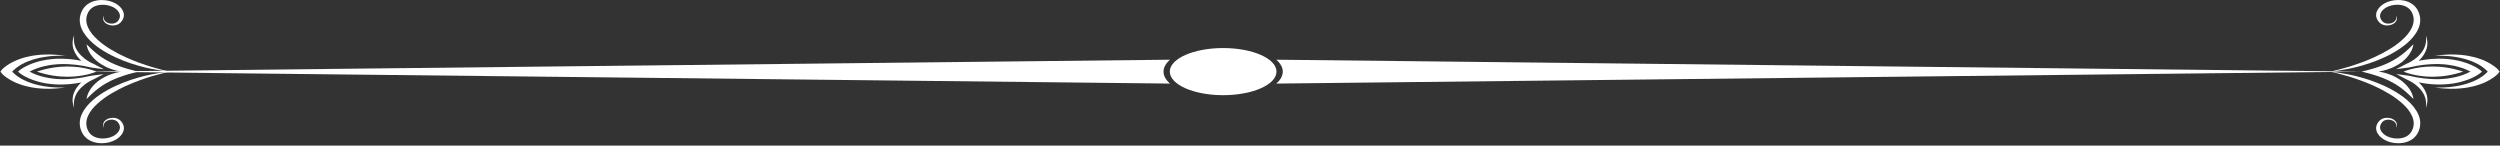 <svg width="1030" height="60" viewBox="0 0 1030 60" fill="none" xmlns="http://www.w3.org/2000/svg">
<rect x="0" y="0" width="1030" height="60" fill="#333333" stroke="none"/>
<path d="M503.934 19.794C491.797 19.794 481.955 24.145 481.955 29.5C481.955 34.855 491.797 39.216 503.934 39.216C516.07 39.216 525.913 34.865 525.913 29.5C525.913 24.136 516.07 19.794 503.934 19.794Z" fill="white"/>
<path d="M525.825 24.597C527.526 26.071 528.509 27.735 528.509 29.51C528.509 31.285 527.526 32.949 525.825 34.433L972.794 29.51L525.825 24.597Z" fill="white"/>
<path d="M482.055 24.597L35.074 29.51L482.055 34.433C480.354 32.949 479.371 31.285 479.371 29.51C479.371 27.735 480.354 26.081 482.055 24.597Z" fill="white"/>
<path d="M35.629 18.219C35.629 18.219 35.681 18.55 35.845 19.132C35.919 19.413 36.023 19.774 36.164 20.165C36.269 20.576 36.544 20.987 36.804 21.468C37.08 21.939 37.325 22.471 37.771 22.952C38.203 23.444 38.59 24.015 39.163 24.496C39.445 24.747 39.728 24.988 40.018 25.248L40.464 25.63C40.628 25.75 40.807 25.86 40.97 25.97C41.647 26.422 42.339 26.903 43.128 27.274L44.281 27.846C44.682 28.006 45.099 28.166 45.501 28.327C46.297 28.668 47.16 28.858 47.963 29.099C48.663 29.259 49.34 29.4 50.002 29.5C49.34 29.6 48.663 29.751 47.963 29.911C47.16 30.142 46.297 30.342 45.501 30.683C45.099 30.834 44.69 30.994 44.281 31.154L43.128 31.736C42.339 32.117 41.655 32.578 40.97 33.04C40.807 33.15 40.628 33.26 40.464 33.38L40.018 33.762C39.728 34.012 39.445 34.263 39.163 34.514C38.59 35.005 38.203 35.566 37.771 36.058C37.325 36.549 37.08 37.081 36.804 37.542C36.544 38.013 36.269 38.434 36.164 38.845C36.023 39.246 35.926 39.597 35.845 39.888C35.681 40.47 35.629 40.801 35.629 40.801C35.629 40.801 35.934 40.54 36.41 40.079C36.641 39.848 36.938 39.577 37.228 39.257C37.37 39.096 37.541 38.926 37.749 38.765C37.943 38.605 38.136 38.424 38.337 38.244C38.761 37.883 39.155 37.472 39.676 37.101C40.189 36.73 40.643 36.288 41.223 35.917C41.818 35.546 42.324 35.105 42.979 34.754C43.619 34.403 44.214 33.982 44.906 33.681L45.903 33.16C46.252 33.02 46.594 32.859 46.937 32.709C47.606 32.378 48.335 32.147 48.997 31.856C49.697 31.616 50.366 31.355 51.028 31.154C51.69 30.944 52.308 30.733 52.91 30.573C54.093 30.232 55.12 29.971 55.856 29.791C56.593 29.62 57.017 29.52 57.017 29.52C57.017 29.52 56.593 29.42 55.856 29.249C55.12 29.069 54.093 28.808 52.91 28.467C52.308 28.307 51.69 28.096 51.028 27.896C50.374 27.695 49.697 27.434 48.997 27.194C48.328 26.903 47.599 26.672 46.937 26.341C46.594 26.191 46.252 26.031 45.903 25.89L44.906 25.369C44.221 25.058 43.619 24.647 42.979 24.286C42.332 23.935 41.818 23.494 41.223 23.123C40.636 22.752 40.182 22.311 39.676 21.939C39.155 21.569 38.761 21.157 38.337 20.796C38.143 20.606 37.943 20.435 37.749 20.265C37.541 20.105 37.37 19.944 37.228 19.784C36.931 19.463 36.641 19.192 36.41 18.961C35.934 18.51 35.629 18.239 35.629 18.239V18.219Z" fill="white"/>
<path d="M30.525 14.519L30.258 15.412C30.176 15.713 30.057 16.014 30.035 16.314L29.923 17.247C29.863 17.558 29.923 17.869 29.923 18.179C29.938 18.49 29.93 18.811 30.012 19.112L30.206 20.044C30.436 20.656 30.63 21.278 30.979 21.849C31.136 22.15 31.292 22.441 31.5 22.722C31.701 23.002 31.872 23.293 32.103 23.564C32.519 24.085 33.018 24.587 33.523 25.068L32.846 24.938C32.214 24.827 31.597 24.687 30.964 24.617L29.038 24.386C28.405 24.296 27.751 24.296 27.103 24.256C26.56 24.236 26.01 24.186 25.459 24.186C25.355 24.186 25.251 24.186 25.147 24.186L23.183 24.216C22.528 24.236 21.881 24.316 21.219 24.366C20.564 24.406 19.917 24.506 19.277 24.607C18.622 24.697 17.983 24.817 17.358 24.968C16.71 25.108 16.086 25.248 15.468 25.449C14.226 25.79 13.021 26.231 11.86 26.743C11.287 27.003 10.714 27.274 10.164 27.575C9.599 27.886 9.108 28.176 8.52 28.608L8.066 28.939L7.441 29.55L8.073 30.072L8.52 30.402C9.115 30.844 9.606 31.124 10.164 31.435C10.714 31.746 11.287 32.007 11.86 32.267C13.013 32.769 14.226 33.22 15.468 33.551C16.086 33.752 16.71 33.892 17.358 34.032C17.983 34.193 18.63 34.303 19.277 34.393C19.924 34.494 20.572 34.594 21.219 34.634C21.881 34.684 22.528 34.754 23.183 34.784L25.147 34.825C25.251 34.825 25.348 34.825 25.452 34.825C26.002 34.825 26.553 34.774 27.103 34.754C27.751 34.714 28.405 34.714 29.038 34.624L30.964 34.383C31.604 34.323 32.214 34.183 32.846 34.062L33.531 33.932C33.018 34.413 32.527 34.915 32.103 35.446C31.872 35.707 31.701 36.008 31.5 36.288C31.284 36.559 31.128 36.86 30.972 37.151C30.622 37.732 30.436 38.364 30.213 38.956L30.02 39.888C29.93 40.199 29.953 40.51 29.923 40.821C29.923 41.132 29.863 41.442 29.923 41.753L30.042 42.686C30.064 42.997 30.176 43.287 30.265 43.588L30.533 44.481L30.459 43.568C30.444 43.267 30.384 42.956 30.429 42.666L30.496 41.773C30.496 41.472 30.607 41.182 30.667 40.891C30.741 40.6 30.771 40.299 30.905 40.029L31.232 39.186C31.53 38.635 31.79 38.083 32.177 37.582C32.363 37.331 32.541 37.06 32.772 36.83C32.988 36.589 33.174 36.339 33.427 36.118C33.895 35.657 34.401 35.215 34.937 34.794C35.487 34.393 36.053 34.002 36.663 33.651C36.961 33.471 37.266 33.3 37.585 33.15C37.89 32.989 38.233 32.829 38.508 32.719L42.704 30.533L37.578 31.205C36.41 31.435 35.242 31.696 34.074 31.927L32.303 32.177C31.708 32.258 31.128 32.358 30.525 32.398L28.74 32.538C28.145 32.608 27.557 32.588 26.955 32.608C26.53 32.608 26.099 32.639 25.675 32.639C25.511 32.639 25.34 32.639 25.177 32.618L23.406 32.538C22.818 32.498 22.238 32.408 21.665 32.358C21.078 32.308 20.52 32.197 19.954 32.097C19.381 32.007 18.816 31.896 18.265 31.756C17.7 31.636 17.157 31.495 16.621 31.325C15.528 31.024 14.508 30.623 13.527 30.182C13.065 29.971 12.611 29.751 12.187 29.51C12.611 29.269 13.065 29.049 13.527 28.838C14.508 28.397 15.535 27.996 16.629 27.695C17.157 27.515 17.707 27.384 18.273 27.264C18.823 27.124 19.381 27.013 19.962 26.923C20.527 26.823 21.085 26.702 21.673 26.662C22.245 26.602 22.833 26.512 23.413 26.482L25.184 26.402C25.348 26.392 25.511 26.382 25.682 26.382C26.107 26.382 26.538 26.412 26.962 26.412C27.557 26.432 28.152 26.412 28.74 26.482L30.525 26.622C31.128 26.652 31.708 26.753 32.303 26.843L34.074 27.093C35.249 27.314 36.41 27.575 37.578 27.816L42.808 28.527L38.523 26.291C38.24 26.181 37.89 26.021 37.593 25.87C37.273 25.71 36.975 25.539 36.67 25.359C36.06 25.018 35.487 24.617 34.944 24.216C34.416 23.805 33.903 23.363 33.434 22.902C33.189 22.681 33.003 22.431 32.78 22.19C32.556 21.95 32.378 21.699 32.192 21.448C31.79 20.947 31.537 20.395 31.24 19.844L30.912 19.002C30.778 18.721 30.749 18.43 30.682 18.129C30.622 17.838 30.511 17.548 30.511 17.237L30.451 16.344C30.399 16.044 30.459 15.743 30.473 15.442L30.548 14.529L30.525 14.519Z" fill="white"/>
<path d="M27.795 27.404C24.157 27.404 19.872 27.936 15.193 29.51C19.872 31.094 24.165 31.616 27.795 31.616C35.063 31.616 39.735 29.51 39.735 29.51C39.735 29.51 35.071 27.404 27.795 27.404Z" fill="white"/>
<path d="M20.556 22.441C19.82 22.451 19.039 22.461 18.221 22.481C17.402 22.481 16.569 22.591 15.706 22.651C14.851 22.712 13.995 22.892 13.124 23.002C12.269 23.153 11.414 23.353 10.573 23.554C9.762 23.805 8.914 23.995 8.177 24.296C7.791 24.436 7.411 24.577 7.047 24.717C6.697 24.878 6.347 25.028 6.005 25.178C5.321 25.479 4.726 25.82 4.168 26.121C3.632 26.452 3.119 26.753 2.709 27.063C2.285 27.344 1.943 27.645 1.653 27.866C1.37 28.116 1.155 28.297 0.991 28.477C0.85 28.618 0.775 28.698 0.775 28.698L0.173 29.5L0.775 30.302C0.775 30.302 0.85 30.382 0.991 30.533C1.155 30.713 1.37 30.894 1.653 31.145C1.943 31.375 2.285 31.666 2.709 31.947C3.119 32.258 3.632 32.548 4.168 32.879C4.726 33.18 5.328 33.531 6.005 33.832C6.347 33.982 6.689 34.133 7.047 34.293C7.411 34.423 7.783 34.574 8.177 34.714C8.914 35.025 9.762 35.206 10.573 35.466C11.421 35.667 12.269 35.867 13.124 36.018C13.995 36.138 14.843 36.309 15.706 36.369C16.569 36.429 17.402 36.539 18.221 36.549C19.031 36.549 19.812 36.569 20.556 36.579C21.293 36.549 21.992 36.509 22.64 36.479C23.279 36.459 23.867 36.409 24.373 36.349C24.894 36.288 25.34 36.238 25.712 36.198C26.441 36.118 26.858 36.068 26.858 36.068C26.858 36.068 26.434 36.068 25.69 36.068C25.318 36.068 24.871 36.068 24.351 36.068C24.299 36.068 24.246 36.068 24.194 36.068C23.718 36.068 23.19 36.048 22.632 35.998C22 35.958 21.323 35.907 20.608 35.857C19.894 35.767 19.15 35.667 18.384 35.556C17.61 35.466 16.852 35.266 16.063 35.115C15.282 34.965 14.516 34.714 13.749 34.514C12.998 34.283 12.269 34.012 11.562 33.752C10.885 33.431 10.179 33.19 9.591 32.849C9.286 32.689 8.988 32.528 8.691 32.378C8.423 32.207 8.148 32.047 7.895 31.876C7.366 31.566 6.935 31.215 6.526 30.914C6.139 30.593 5.782 30.302 5.514 30.021C5.313 29.841 5.157 29.671 5.016 29.51C5.15 29.35 5.313 29.189 5.514 28.999C5.782 28.728 6.146 28.437 6.526 28.106C6.935 27.805 7.366 27.454 7.895 27.134C8.148 26.973 8.423 26.803 8.691 26.632C8.988 26.482 9.286 26.321 9.591 26.161C10.179 25.82 10.885 25.569 11.562 25.259C12.277 25.008 13.005 24.727 13.749 24.496C14.516 24.306 15.274 24.045 16.063 23.895C16.844 23.744 17.61 23.554 18.384 23.454C19.158 23.353 19.902 23.253 20.608 23.153C21.323 23.103 22 23.062 22.632 23.022C23.197 22.972 23.726 22.952 24.202 22.952C24.254 22.952 24.306 22.952 24.351 22.952C24.871 22.952 25.318 22.952 25.69 22.952C26.434 22.952 26.858 22.952 26.858 22.952C26.858 22.952 26.441 22.902 25.712 22.822C25.34 22.782 24.894 22.732 24.373 22.672C23.86 22.601 23.279 22.561 22.64 22.541C21.992 22.511 21.293 22.481 20.556 22.441Z" fill="white"/>
<path d="M69.82 29.51C69.82 29.51 69.493 29.55 68.868 29.62C68.258 29.691 67.335 29.781 66.197 29.971C63.906 30.352 60.61 30.904 56.794 32.017C54.897 32.568 52.843 33.22 50.761 34.062C48.663 34.895 46.49 35.857 44.385 37.04C42.265 38.214 40.174 39.587 38.292 41.212C36.425 42.846 34.743 44.761 33.717 47.008C32.646 49.224 32.549 51.861 33.576 54.127C33.724 54.428 33.799 54.648 34.014 55.009C34.178 55.25 34.297 55.47 34.491 55.731C34.937 56.313 35.435 56.804 35.986 57.225C37.124 58.068 38.53 58.609 39.936 58.84C40.628 58.95 41.32 59 41.997 59C44.08 59 46.051 58.489 47.71 57.536C49.726 56.373 51.252 54.407 51.036 52.442C50.939 51.48 50.47 50.627 49.875 49.956C49.823 49.895 49.712 49.755 49.637 49.695C49.563 49.625 49.503 49.564 49.392 49.484C49.183 49.314 48.99 49.183 48.782 49.073C48.35 48.843 47.896 48.692 47.435 48.602C47.108 48.542 46.795 48.522 46.49 48.522C45.069 48.522 43.886 49.083 43.239 49.735C42.399 50.547 42.428 51.46 42.57 51.941C42.711 52.452 42.89 52.693 42.89 52.693C42.89 52.693 42.771 52.422 42.726 51.921C42.674 51.429 42.86 50.647 43.634 50.046C44.184 49.614 45.069 49.294 46.029 49.294C46.401 49.294 46.78 49.344 47.152 49.454C47.837 49.675 48.335 49.996 48.744 50.597C49.161 51.159 49.421 51.821 49.421 52.502C49.392 53.866 48.261 55.24 46.498 56.142C45.345 56.714 43.827 57.055 42.317 57.055C41.699 57.055 41.082 56.995 40.487 56.874C39.468 56.664 38.523 56.253 37.764 55.661C37.385 55.35 37.072 55.019 36.819 54.698C36.67 54.508 36.522 54.227 36.373 53.996C36.298 53.886 36.187 53.585 36.09 53.395C35.309 51.6 35.42 49.614 36.261 47.76C37.08 45.884 38.523 44.16 40.212 42.656C41.878 41.121 43.782 39.768 45.746 38.605C49.667 36.228 53.759 34.474 57.367 33.16C60.975 31.826 64.107 30.924 66.324 30.372C68.533 29.781 69.828 29.5 69.828 29.5L69.82 29.51Z" fill="white"/>
<path d="M42.004 0.01C41.327 0.01 40.636 0.06 39.936 0.18C38.53 0.411 37.124 0.953 35.986 1.795C35.435 2.216 34.937 2.707 34.491 3.289C34.305 3.55 34.178 3.76 34.014 4.011C33.799 4.372 33.732 4.592 33.576 4.893C32.549 7.159 32.646 9.797 33.717 12.013C34.736 14.259 36.425 16.174 38.292 17.808C40.174 19.453 42.265 20.816 44.385 21.99C46.49 23.173 48.663 24.125 50.761 24.968C52.843 25.8 54.897 26.462 56.794 27.003C60.61 28.116 63.906 28.668 66.197 29.049C67.335 29.239 68.258 29.329 68.868 29.4C69.493 29.47 69.82 29.51 69.82 29.51C69.82 29.51 68.526 29.229 66.316 28.648C64.099 28.086 60.96 27.184 57.359 25.86C53.751 24.547 49.66 22.782 45.739 20.415C43.775 19.242 41.87 17.898 40.204 16.364C38.515 14.86 37.072 13.136 36.254 11.261C35.413 9.405 35.294 7.41 36.083 5.625C36.179 5.425 36.291 5.134 36.365 5.014C36.514 4.783 36.663 4.522 36.812 4.322C37.065 4.001 37.377 3.67 37.757 3.359C38.515 2.767 39.46 2.356 40.479 2.146C41.067 2.025 41.684 1.965 42.294 1.965C43.812 1.965 45.337 2.306 46.49 2.888C48.261 3.78 49.392 5.154 49.414 6.528C49.414 7.21 49.154 7.861 48.737 8.443C48.328 9.034 47.829 9.365 47.145 9.576C46.773 9.686 46.386 9.736 46.014 9.736C45.062 9.736 44.169 9.416 43.626 8.984C42.845 8.373 42.666 7.591 42.718 7.109C42.756 6.608 42.882 6.337 42.882 6.337C42.882 6.337 42.704 6.578 42.562 7.089C42.421 7.581 42.399 8.483 43.232 9.295C43.886 9.937 45.054 10.498 46.475 10.498C46.78 10.498 47.1 10.468 47.428 10.418C47.889 10.338 48.343 10.178 48.774 9.947C48.983 9.837 49.176 9.706 49.384 9.536C49.496 9.446 49.555 9.395 49.63 9.315C49.704 9.265 49.816 9.125 49.868 9.055C50.463 8.393 50.932 7.54 51.028 6.578C51.244 4.612 49.719 2.647 47.703 1.474C46.051 0.531 44.08 0.02 42.004 0.02V0.01Z" fill="white"/>
<path d="M994.364 18.219C994.364 18.219 994.051 18.48 993.583 18.941C993.345 19.172 993.055 19.443 992.764 19.764C992.623 19.924 992.452 20.084 992.236 20.245C992.05 20.415 991.849 20.586 991.649 20.776C991.224 21.137 990.838 21.548 990.309 21.919C989.796 22.29 989.35 22.732 988.762 23.103C988.167 23.474 987.661 23.915 987.006 24.266C986.367 24.627 985.771 25.038 985.08 25.349L984.09 25.87C983.74 26.011 983.398 26.181 983.056 26.321C982.386 26.652 981.657 26.883 980.988 27.174C980.296 27.414 979.619 27.675 978.964 27.876C978.302 28.076 977.677 28.297 977.082 28.447C975.892 28.788 974.865 29.049 974.136 29.229C973.4 29.4 972.968 29.5 972.968 29.5C972.968 29.5 973.392 29.6 974.136 29.771C974.865 29.941 975.892 30.212 977.082 30.553C977.677 30.713 978.302 30.924 978.964 31.134C979.619 31.335 980.296 31.596 980.988 31.836C981.657 32.127 982.386 32.358 983.056 32.689C983.398 32.839 983.74 32.999 984.09 33.14L985.08 33.661C985.771 33.972 986.374 34.383 987.006 34.734C987.654 35.085 988.167 35.536 988.762 35.897C989.35 36.268 989.796 36.709 990.309 37.081C990.83 37.452 991.224 37.863 991.649 38.224C991.849 38.404 992.05 38.585 992.236 38.745C992.452 38.906 992.623 39.066 992.764 39.236C993.062 39.557 993.352 39.828 993.583 40.059C994.051 40.52 994.364 40.781 994.364 40.781C994.364 40.781 994.312 40.45 994.156 39.868C994.074 39.577 993.977 39.226 993.836 38.825C993.732 38.414 993.456 38.003 993.196 37.522C992.928 37.05 992.675 36.519 992.229 36.038C991.797 35.546 991.41 34.975 990.838 34.493C990.555 34.253 990.272 34.002 989.982 33.742L989.543 33.361C989.38 33.24 989.201 33.13 989.037 33.02C988.36 32.558 987.668 32.097 986.88 31.716L985.727 31.134C985.325 30.974 984.908 30.814 984.507 30.663C983.711 30.322 982.855 30.122 982.052 29.891C981.345 29.731 980.675 29.58 980.013 29.48C980.683 29.38 981.352 29.239 982.052 29.079C982.855 28.838 983.718 28.648 984.507 28.307C984.908 28.146 985.325 27.996 985.727 27.825L986.88 27.254C987.668 26.883 988.353 26.402 989.037 25.95C989.208 25.84 989.38 25.73 989.543 25.609L989.982 25.228C990.272 24.968 990.555 24.727 990.838 24.476C991.41 23.995 991.797 23.424 992.229 22.932C992.675 22.451 992.921 21.909 993.196 21.448C993.456 20.977 993.732 20.556 993.836 20.145C993.985 19.744 994.074 19.393 994.156 19.112C994.312 18.53 994.364 18.199 994.364 18.199V18.219Z" fill="white"/>
<path d="M999.467 14.519L999.542 15.432C999.557 15.733 999.616 16.034 999.564 16.334L999.505 17.227C999.505 17.538 999.393 17.818 999.333 18.119C999.259 18.41 999.229 18.701 999.095 18.991L998.768 19.834C998.47 20.385 998.217 20.937 997.816 21.438C997.63 21.689 997.451 21.95 997.228 22.18C996.997 22.421 996.819 22.672 996.573 22.892C996.105 23.353 995.599 23.794 995.063 24.206C994.513 24.617 993.947 25.008 993.337 25.349C993.032 25.529 992.727 25.7 992.407 25.86C992.102 26.011 991.76 26.171 991.477 26.281L987.192 28.517L992.422 27.805C993.598 27.565 994.758 27.304 995.926 27.083L997.697 26.833C998.292 26.753 998.872 26.642 999.467 26.612L1001.26 26.472C1001.85 26.402 1002.44 26.422 1003.04 26.402C1003.46 26.402 1003.89 26.372 1004.31 26.372C1004.47 26.372 1004.65 26.372 1004.81 26.392L1006.58 26.472C1007.17 26.512 1007.75 26.602 1008.33 26.652C1008.92 26.702 1009.47 26.813 1010.04 26.913C1010.6 26.993 1011.18 27.104 1011.72 27.254C1012.29 27.384 1012.83 27.505 1013.36 27.685C1014.46 27.986 1015.48 28.387 1016.47 28.828C1016.93 29.039 1017.38 29.259 1017.81 29.5C1017.38 29.741 1016.93 29.961 1016.47 30.172C1015.48 30.613 1014.46 31.014 1013.37 31.315C1012.83 31.485 1012.29 31.626 1011.72 31.746C1011.17 31.887 1010.6 31.997 1010.04 32.087C1009.47 32.187 1008.91 32.298 1008.33 32.348C1007.75 32.398 1007.17 32.488 1006.58 32.528L1004.81 32.608C1004.65 32.618 1004.48 32.629 1004.31 32.629C1003.89 32.629 1003.46 32.598 1003.03 32.598C1002.44 32.578 1001.84 32.598 1001.25 32.528L999.46 32.388C998.865 32.358 998.284 32.247 997.689 32.167L995.919 31.916C994.743 31.696 993.583 31.435 992.415 31.195L987.289 30.523L991.485 32.709C991.76 32.819 992.102 32.979 992.407 33.14C992.727 33.3 993.04 33.461 993.337 33.641C993.947 33.992 994.513 34.383 995.063 34.784C995.599 35.206 996.105 35.647 996.573 36.108C996.819 36.328 997.012 36.579 997.228 36.82C997.459 37.05 997.637 37.321 997.816 37.572C998.21 38.073 998.47 38.625 998.768 39.176L999.088 40.019C999.222 40.299 999.252 40.59 999.333 40.881C999.385 41.172 999.497 41.472 999.497 41.763L999.564 42.656C999.609 42.956 999.549 43.257 999.534 43.558L999.46 44.471L999.728 43.578C999.81 43.277 999.929 42.987 999.951 42.676L1000.07 41.743C1000.13 41.432 1000.07 41.121 1000.07 40.811C1000.05 40.5 1000.07 40.189 999.981 39.878L999.787 38.946C999.557 38.344 999.371 37.722 999.021 37.141C998.865 36.85 998.708 36.549 998.5 36.278C998.299 35.998 998.128 35.697 997.898 35.436C997.481 34.905 996.983 34.403 996.469 33.922L997.161 34.052C997.793 34.173 998.403 34.303 999.043 34.373L1000.97 34.614C1001.61 34.704 1002.26 34.704 1002.9 34.744C1003.45 34.764 1004 34.814 1004.56 34.814C1004.66 34.814 1004.76 34.814 1004.86 34.814L1006.82 34.774C1007.48 34.754 1008.13 34.674 1008.79 34.624C1009.44 34.584 1010.09 34.483 1010.73 34.383C1011.38 34.293 1012.02 34.173 1012.65 34.022C1013.29 33.882 1013.92 33.742 1014.54 33.541C1015.79 33.2 1016.99 32.759 1018.15 32.258C1018.73 31.997 1019.29 31.726 1019.84 31.425C1020.41 31.114 1020.9 30.834 1021.49 30.392L1021.93 30.061L1022.57 29.54L1021.93 28.928L1021.48 28.598C1020.89 28.156 1020.39 27.876 1019.84 27.565C1019.29 27.254 1018.72 26.993 1018.14 26.733C1016.98 26.231 1015.78 25.78 1014.53 25.439C1013.91 25.238 1013.28 25.098 1012.64 24.958C1012.01 24.807 1011.37 24.687 1010.72 24.597C1010.08 24.496 1009.43 24.396 1008.78 24.356C1008.13 24.306 1007.47 24.236 1006.82 24.206L1004.85 24.176C1004.75 24.176 1004.65 24.176 1004.54 24.176C1003.99 24.176 1003.44 24.226 1002.9 24.246C1002.25 24.286 1001.59 24.286 1000.96 24.376L999.036 24.607C998.396 24.677 997.786 24.817 997.154 24.928L996.477 25.058C996.983 24.577 997.474 24.085 997.89 23.554C998.121 23.283 998.299 22.992 998.5 22.712C998.701 22.431 998.857 22.14 999.013 21.839C999.363 21.268 999.557 20.636 999.78 20.034L999.973 19.102C1000.06 18.791 1000.04 18.47 1000.06 18.169C1000.06 17.858 1000.12 17.548 1000.06 17.237L999.943 16.304C999.921 15.993 999.802 15.693 999.713 15.402L999.445 14.509L999.467 14.519Z" fill="white"/>
<path d="M1002.21 27.404C994.937 27.404 990.272 29.51 990.272 29.51C990.272 29.51 994.937 31.616 1002.21 31.616C1005.84 31.616 1010.13 31.084 1014.81 29.51C1010.13 27.936 1005.84 27.404 1002.21 27.404Z" fill="white"/>
<path d="M1009.44 22.441C1008.7 22.481 1008 22.511 1007.36 22.541C1006.71 22.561 1006.13 22.601 1005.61 22.672C1005.1 22.722 1004.65 22.772 1004.28 22.822C1003.54 22.902 1003.13 22.952 1003.13 22.952C1003.13 22.952 1003.55 22.952 1004.3 22.952C1004.67 22.952 1005.11 22.952 1005.63 22.952C1005.68 22.952 1005.72 22.952 1005.78 22.952C1006.25 22.952 1006.79 22.972 1007.35 23.022C1007.99 23.062 1008.65 23.113 1009.38 23.153C1010.08 23.243 1010.83 23.343 1011.6 23.454C1012.37 23.544 1013.14 23.744 1013.91 23.895C1014.7 24.035 1015.45 24.296 1016.23 24.496C1016.98 24.727 1017.71 25.008 1018.42 25.259C1019.09 25.569 1019.79 25.82 1020.39 26.161C1020.69 26.321 1020.99 26.482 1021.28 26.632C1021.55 26.803 1021.82 26.973 1022.08 27.134C1022.6 27.454 1023.04 27.805 1023.44 28.106C1023.83 28.427 1024.19 28.718 1024.46 28.999C1024.66 29.189 1024.81 29.35 1024.95 29.51C1024.81 29.671 1024.66 29.841 1024.46 30.021C1024.19 30.302 1023.82 30.593 1023.44 30.914C1023.04 31.215 1022.6 31.566 1022.08 31.876C1021.82 32.047 1021.55 32.207 1021.28 32.378C1020.98 32.538 1020.68 32.689 1020.39 32.849C1019.79 33.19 1019.09 33.441 1018.42 33.752C1017.7 34.002 1016.98 34.283 1016.23 34.514C1015.45 34.714 1014.7 34.965 1013.91 35.115C1013.13 35.266 1012.37 35.456 1011.6 35.556C1010.83 35.667 1010.08 35.757 1009.38 35.857C1008.65 35.907 1007.99 35.958 1007.35 35.998C1006.79 36.048 1006.25 36.068 1005.78 36.068C1005.73 36.068 1005.68 36.068 1005.63 36.068C1005.11 36.068 1004.67 36.068 1004.3 36.068C1003.54 36.068 1003.13 36.068 1003.13 36.068C1003.13 36.068 1003.54 36.118 1004.28 36.198C1004.65 36.238 1005.1 36.288 1005.61 36.349C1006.13 36.409 1006.71 36.459 1007.36 36.479C1008 36.509 1008.7 36.539 1009.44 36.579C1010.18 36.579 1010.96 36.559 1011.77 36.549C1012.59 36.549 1013.42 36.429 1014.29 36.369C1015.15 36.319 1016 36.138 1016.87 36.018C1017.72 35.867 1018.58 35.667 1019.42 35.466C1020.23 35.215 1021.07 35.025 1021.82 34.714C1022.2 34.574 1022.57 34.433 1022.95 34.293C1023.3 34.133 1023.65 33.982 1023.99 33.832C1024.67 33.531 1025.27 33.19 1025.82 32.879C1026.37 32.548 1026.87 32.248 1027.28 31.947C1027.71 31.666 1028.05 31.365 1028.34 31.145C1028.62 30.894 1028.83 30.713 1029.01 30.533C1029.15 30.382 1029.22 30.302 1029.22 30.302L1029.83 29.5L1029.22 28.698C1029.22 28.698 1029.15 28.618 1029.01 28.477C1028.84 28.297 1028.62 28.106 1028.34 27.866C1028.05 27.635 1027.71 27.344 1027.28 27.063C1026.87 26.753 1026.36 26.452 1025.82 26.121C1025.27 25.82 1024.67 25.469 1023.99 25.178C1023.65 25.028 1023.3 24.867 1022.95 24.717C1022.58 24.587 1022.21 24.446 1021.82 24.296C1021.07 23.995 1020.23 23.805 1019.42 23.554C1018.58 23.353 1017.72 23.153 1016.87 23.002C1016 22.882 1015.15 22.702 1014.29 22.651C1013.42 22.591 1012.59 22.491 1011.77 22.481C1010.96 22.461 1010.18 22.451 1009.44 22.441Z" fill="white"/>
<path d="M960.18 29.51C960.18 29.51 961.475 29.791 963.684 30.382C965.901 30.944 969.04 31.836 972.641 33.17C976.249 34.483 980.341 36.238 984.261 38.615C986.225 39.788 988.13 41.132 989.796 42.666C991.485 44.17 992.936 45.904 993.747 47.77C994.587 49.625 994.706 51.62 993.925 53.405C993.828 53.605 993.709 53.906 993.642 54.006C993.494 54.237 993.345 54.508 993.196 54.708C992.943 55.029 992.631 55.36 992.251 55.671C991.492 56.263 990.548 56.674 989.528 56.884C988.933 57.005 988.316 57.065 987.698 57.065C986.181 57.065 984.663 56.724 983.51 56.152C981.747 55.25 980.616 53.876 980.586 52.512C980.586 51.831 980.847 51.169 981.263 50.607C981.673 50.006 982.171 49.675 982.855 49.464C983.227 49.354 983.614 49.304 983.986 49.304C984.938 49.304 985.831 49.625 986.374 50.056C987.155 50.667 987.334 51.44 987.289 51.931C987.245 52.432 987.133 52.703 987.133 52.703C987.133 52.703 987.304 52.462 987.445 51.951C987.587 51.47 987.609 50.567 986.776 49.745C986.121 49.093 984.946 48.532 983.517 48.532C983.212 48.532 982.893 48.562 982.565 48.612C982.111 48.702 981.65 48.852 981.226 49.083C981.018 49.193 980.817 49.324 980.616 49.494C980.505 49.584 980.452 49.635 980.371 49.705C980.296 49.755 980.185 49.905 980.133 49.965C979.545 50.627 979.076 51.48 978.972 52.452C978.756 54.418 980.281 56.383 982.305 57.546C983.956 58.499 985.935 59.01 988.018 59.01C988.695 59.01 989.38 58.96 990.079 58.85C991.485 58.609 992.898 58.078 994.029 57.235C994.58 56.814 995.078 56.323 995.525 55.741C995.711 55.48 995.837 55.26 996.001 55.019C996.216 54.658 996.283 54.438 996.432 54.137C997.451 51.871 997.362 49.233 996.291 47.017C995.272 44.771 993.583 42.856 991.716 41.222C989.833 39.587 987.743 38.224 985.623 37.05C983.517 35.857 981.338 34.905 979.247 34.072C977.164 33.23 975.111 32.578 973.214 32.027C969.405 30.924 966.109 30.372 963.818 29.981C962.672 29.791 961.757 29.701 961.14 29.63C960.515 29.56 960.188 29.52 960.188 29.52L960.18 29.51Z" fill="white"/>
<path d="M987.996 0.01C985.913 0.01 983.949 0.521 982.297 1.464C980.281 2.637 978.756 4.602 978.964 6.568C979.069 7.53 979.537 8.383 980.125 9.045C980.184 9.105 980.296 9.245 980.363 9.305C980.445 9.385 980.497 9.436 980.609 9.526C980.809 9.696 981.01 9.827 981.219 9.937C981.65 10.168 982.104 10.318 982.558 10.408C982.885 10.468 983.205 10.488 983.517 10.488C984.938 10.488 986.114 9.927 986.768 9.285C987.609 8.463 987.579 7.571 987.438 7.079C987.296 6.568 987.125 6.327 987.125 6.327C987.125 6.327 987.244 6.598 987.282 7.099C987.334 7.591 987.148 8.363 986.367 8.974C985.816 9.406 984.931 9.726 983.979 9.726C983.607 9.726 983.227 9.676 982.848 9.566C982.163 9.355 981.665 9.024 981.256 8.433C980.839 7.851 980.579 7.2 980.579 6.518C980.609 5.154 981.739 3.78 983.502 2.878C984.656 2.306 986.181 1.955 987.698 1.955C988.316 1.955 988.926 2.015 989.521 2.136C990.54 2.346 991.485 2.757 992.244 3.349C992.623 3.66 992.936 3.991 993.188 4.312C993.337 4.512 993.486 4.773 993.635 5.004C993.709 5.124 993.821 5.415 993.918 5.615C994.699 7.4 994.58 9.395 993.739 11.251C992.928 13.126 991.477 14.85 989.789 16.354C988.122 17.889 986.218 19.242 984.254 20.405C980.333 22.772 976.242 24.537 972.634 25.85C969.025 27.174 965.886 28.076 963.677 28.638C961.467 29.219 960.173 29.5 960.173 29.5C960.173 29.5 960.5 29.47 961.125 29.39C961.742 29.32 962.657 29.229 963.803 29.039C966.094 28.658 969.383 28.106 973.199 26.993C975.096 26.452 977.149 25.79 979.232 24.958C981.323 24.115 983.502 23.163 985.608 21.98C987.728 20.796 989.818 19.433 991.701 17.798C993.568 16.164 995.249 14.249 996.276 12.003C997.347 9.787 997.436 7.149 996.417 4.883C996.268 4.582 996.194 4.362 995.986 4.001C995.822 3.76 995.696 3.54 995.51 3.279C995.063 2.697 994.572 2.206 994.014 1.785C992.876 0.943 991.47 0.401 990.064 0.17C989.365 0.06 988.673 0 987.996 0V0.01Z" fill="white"/>
</svg>
